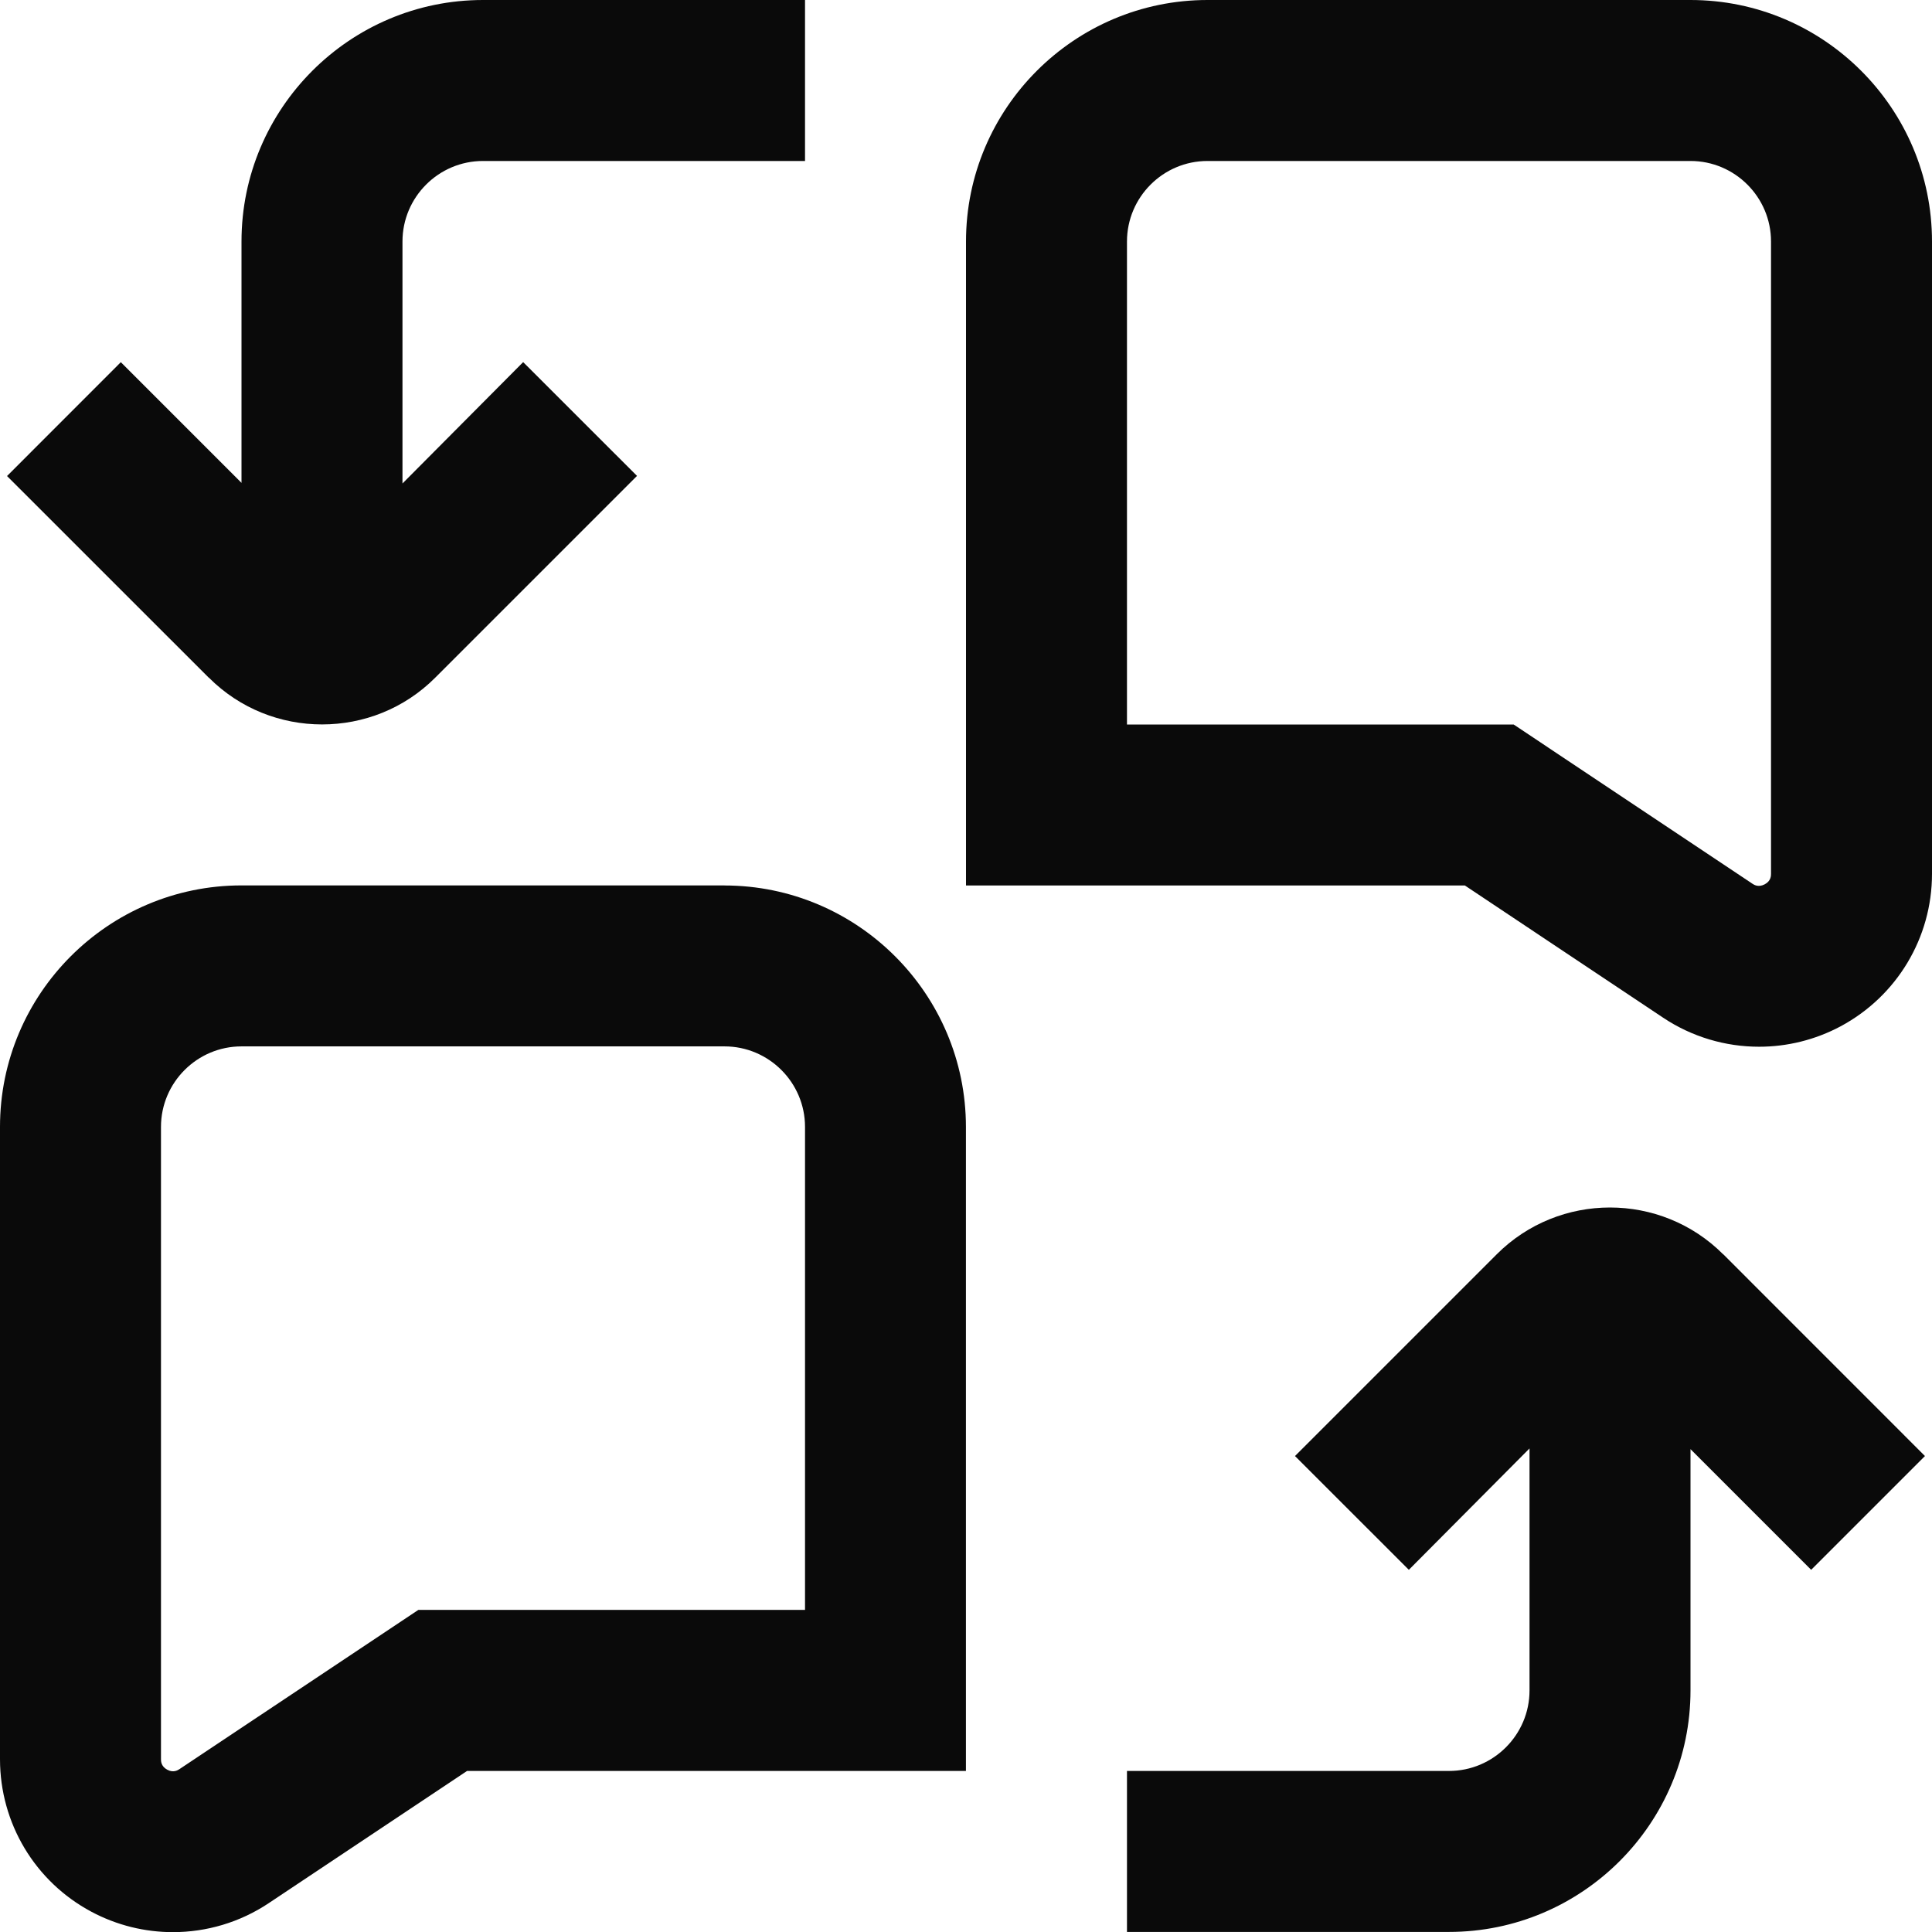 <svg width="28" height="28" viewBox="0 0 28 28" fill="none" xmlns="http://www.w3.org/2000/svg">
<g clip-path="url(#clip0_2136_3882)">
<path d="M24.5 0H17.5C15.57 0 14 1.57 14 3.5V12.833H21.23L24.103 14.749C24.523 15.029 25.008 15.17 25.494 15.17C25.899 15.17 26.305 15.072 26.676 14.874C27.492 14.436 28 13.591 28 12.664V3.5C28 1.57 26.43 0 24.5 0ZM25.667 12.664C25.667 12.69 25.667 12.768 25.576 12.816C25.483 12.865 25.419 12.822 25.398 12.808L21.937 10.5H16.333V3.5C16.333 2.857 16.857 2.333 17.5 2.333H24.5C25.143 2.333 25.667 2.857 25.667 3.5V12.664ZM3.026 9.822L0.102 6.899L1.751 5.249L3.5 6.998V3.5C3.5 1.57 5.07 0 7 0H11.667V2.333H7C6.357 2.333 5.833 2.857 5.833 3.5V7.007L7.582 5.248L9.232 6.897L6.308 9.821C5.856 10.274 5.262 10.499 4.668 10.499C4.074 10.499 3.479 10.274 3.027 9.821L3.026 9.822ZM24.974 18.177L27.898 21.102L26.249 22.751L24.5 21.002V24.499C24.5 26.428 22.93 27.999 21 27.999H16.333V25.666H21C21.643 25.666 22.167 25.142 22.167 24.499V20.992L20.418 22.751L18.768 21.102L21.692 18.178C22.596 17.274 24.07 17.274 24.973 18.178L24.974 18.177ZM10.5 12.832H3.5C1.57 12.832 0 14.402 0 16.332V25.496C0 26.423 0.507 27.27 1.324 27.706C1.695 27.904 2.101 28.002 2.506 28.002C2.993 28.002 3.477 27.861 3.896 27.581L6.769 25.666H13.999V16.333C13.999 14.404 12.428 12.833 10.499 12.833L10.5 12.832ZM11.667 23.332H6.063L2.6 25.64C2.579 25.654 2.514 25.697 2.424 25.648C2.333 25.599 2.333 25.522 2.333 25.496V16.332C2.333 15.689 2.857 15.165 3.5 15.165H10.5C11.143 15.165 11.667 15.689 11.667 16.332V23.332Z" fill="#0A0A0A"/>
</g>
<defs>
<clipPath id="clip0_2136_3882">
<rect width="28" height="28" fill="white"/>
</clipPath>
</defs>
</svg>
